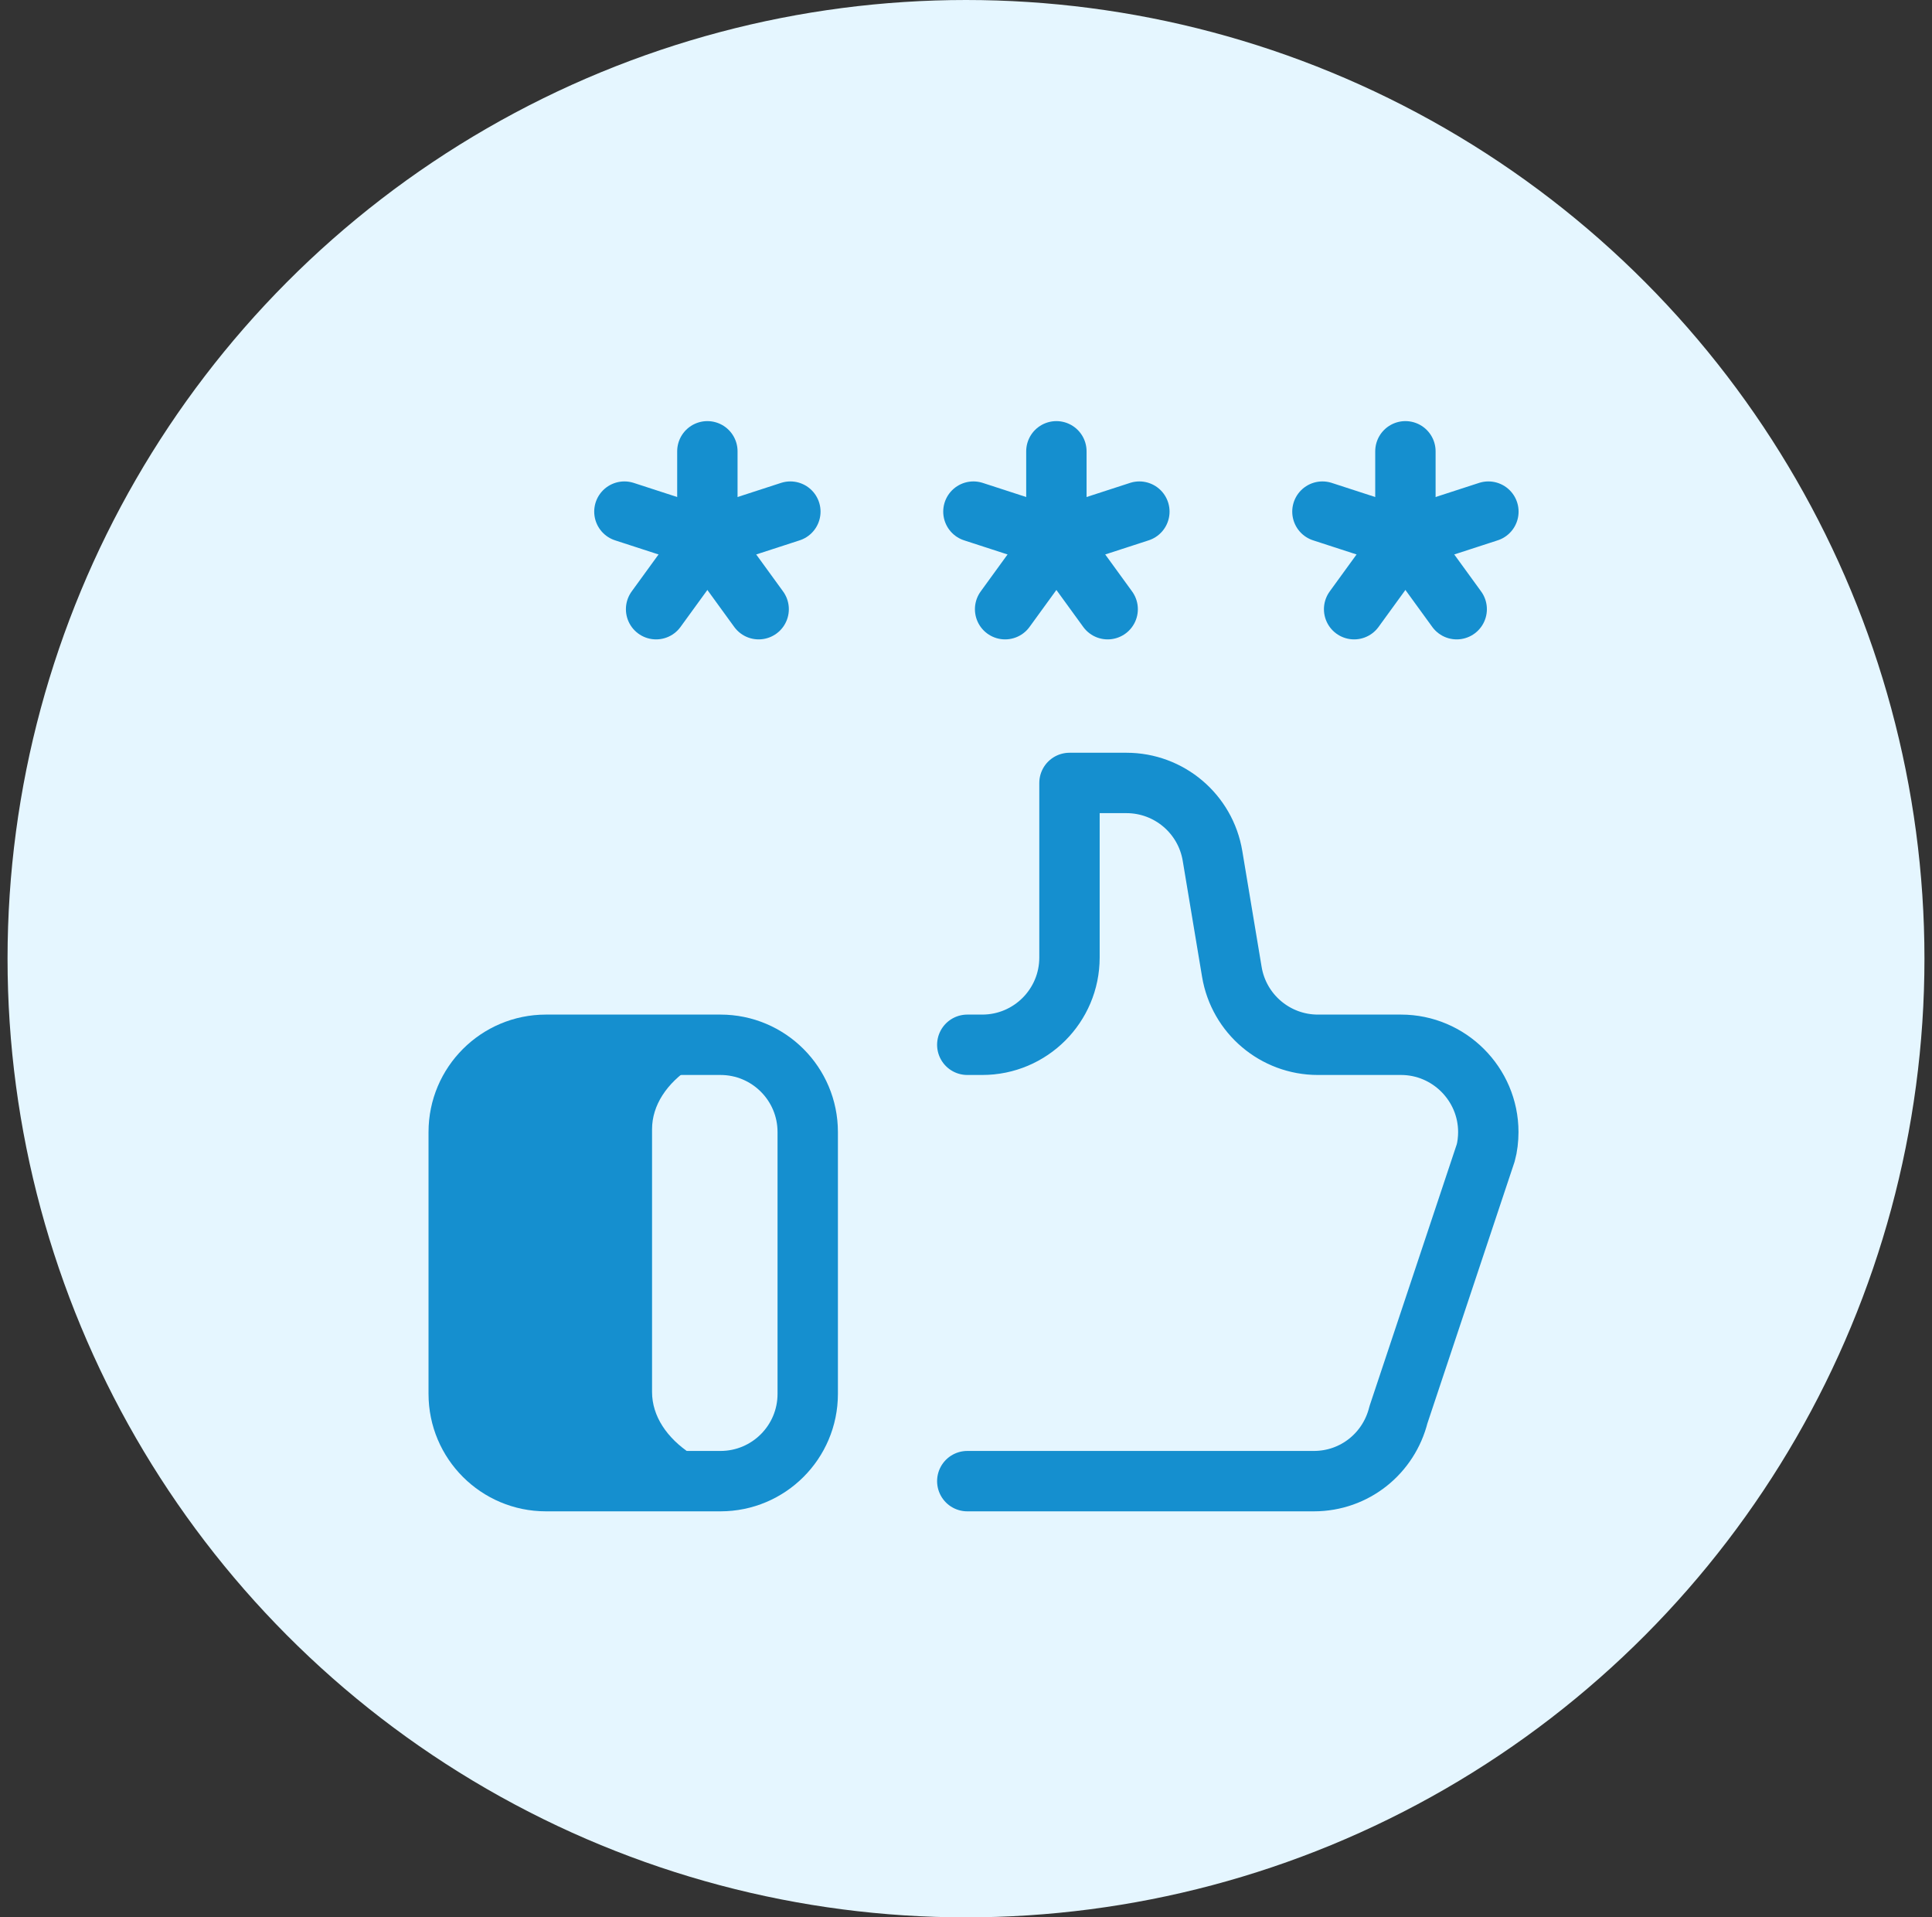 <svg width="128" height="127" viewBox="0 0 128 127" fill="none" xmlns="http://www.w3.org/2000/svg">
<rect x="0" y="0" width="128" height="127" fill="#333333" stroke="none"/>
<circle cx="64" cy="63.5" r="63.5" fill="#E5F6FF"/>
<path d="M43.2 92.2V74.8C43.2 71.597 47.14 69 52 69H38.8C33.94 69 30 71.597 30 74.8V92.2C30 95.403 33.94 98 38.8 98H52C47.14 98 43.2 95.403 43.2 92.2Z" fill="#158FCF"/>
<path d="M47.733 98.106H36.171C32.979 98.106 30.391 95.518 30.391 92.326V74.983C30.391 71.791 32.979 69.203 36.171 69.203H47.733C50.925 69.203 53.514 71.791 53.514 74.983V92.326C53.514 95.519 50.925 98.106 47.733 98.106Z" stroke="#158FCF" stroke-width="4" stroke-miterlimit="10" stroke-linecap="round" stroke-linejoin="round"/>
<path d="M64.085 98.106H87.042C89.759 98.106 92.014 96.257 92.65 93.713L98.43 76.371C98.546 75.966 98.604 75.446 98.604 74.983C98.604 71.804 96.002 69.203 92.823 69.203H87.315C84.489 69.203 82.077 67.16 81.613 64.372L80.332 56.691C79.868 53.903 77.456 51.86 74.63 51.86H70.856V63.422C70.856 66.615 68.268 69.203 65.075 69.203H64.085" stroke="#158FCF" stroke-width="4" stroke-miterlimit="10" stroke-linecap="round" stroke-linejoin="round"/>
<path d="M69.989 35.674L64.491 33.888" stroke="#158FCF" stroke-width="4" stroke-miterlimit="10" stroke-linecap="round" stroke-linejoin="round"/>
<path d="M69.989 35.674L66.591 40.351" stroke="#158FCF" stroke-width="4" stroke-miterlimit="10" stroke-linecap="round" stroke-linejoin="round"/>
<path d="M69.988 35.674L73.386 40.351" stroke="#158FCF" stroke-width="4" stroke-miterlimit="10" stroke-linecap="round" stroke-linejoin="round"/>
<path d="M69.988 35.674L75.486 33.888" stroke="#158FCF" stroke-width="4" stroke-miterlimit="10" stroke-linecap="round" stroke-linejoin="round"/>
<path d="M69.988 35.674V29.893" stroke="#158FCF" stroke-width="4" stroke-miterlimit="10" stroke-linecap="round" stroke-linejoin="round"/>
<path d="M46.866 35.674L41.368 33.888" stroke="#158FCF" stroke-width="4" stroke-miterlimit="10" stroke-linecap="round" stroke-linejoin="round"/>
<path d="M46.866 35.674L43.468 40.351" stroke="#158FCF" stroke-width="4" stroke-miterlimit="10" stroke-linecap="round" stroke-linejoin="round"/>
<path d="M46.865 35.674L50.263 40.351" stroke="#158FCF" stroke-width="4" stroke-miterlimit="10" stroke-linecap="round" stroke-linejoin="round"/>
<path d="M46.865 35.674L52.363 33.888" stroke="#158FCF" stroke-width="4" stroke-miterlimit="10" stroke-linecap="round" stroke-linejoin="round"/>
<path d="M46.865 35.674V29.893" stroke="#158FCF" stroke-width="4" stroke-miterlimit="10" stroke-linecap="round" stroke-linejoin="round"/>
<path d="M93.112 35.674L87.614 33.888" stroke="#158FCF" stroke-width="4" stroke-miterlimit="10" stroke-linecap="round" stroke-linejoin="round"/>
<path d="M93.112 35.674L89.714 40.351" stroke="#158FCF" stroke-width="4" stroke-miterlimit="10" stroke-linecap="round" stroke-linejoin="round"/>
<path d="M93.112 35.674L96.51 40.351" stroke="#158FCF" stroke-width="4" stroke-miterlimit="10" stroke-linecap="round" stroke-linejoin="round"/>
<path d="M93.112 35.674L98.61 33.888" stroke="#158FCF" stroke-width="4" stroke-miterlimit="10" stroke-linecap="round" stroke-linejoin="round"/>
<path d="M93.112 35.674V29.893" stroke="#158FCF" stroke-width="4" stroke-miterlimit="10" stroke-linecap="round" stroke-linejoin="round"/>
</svg>
